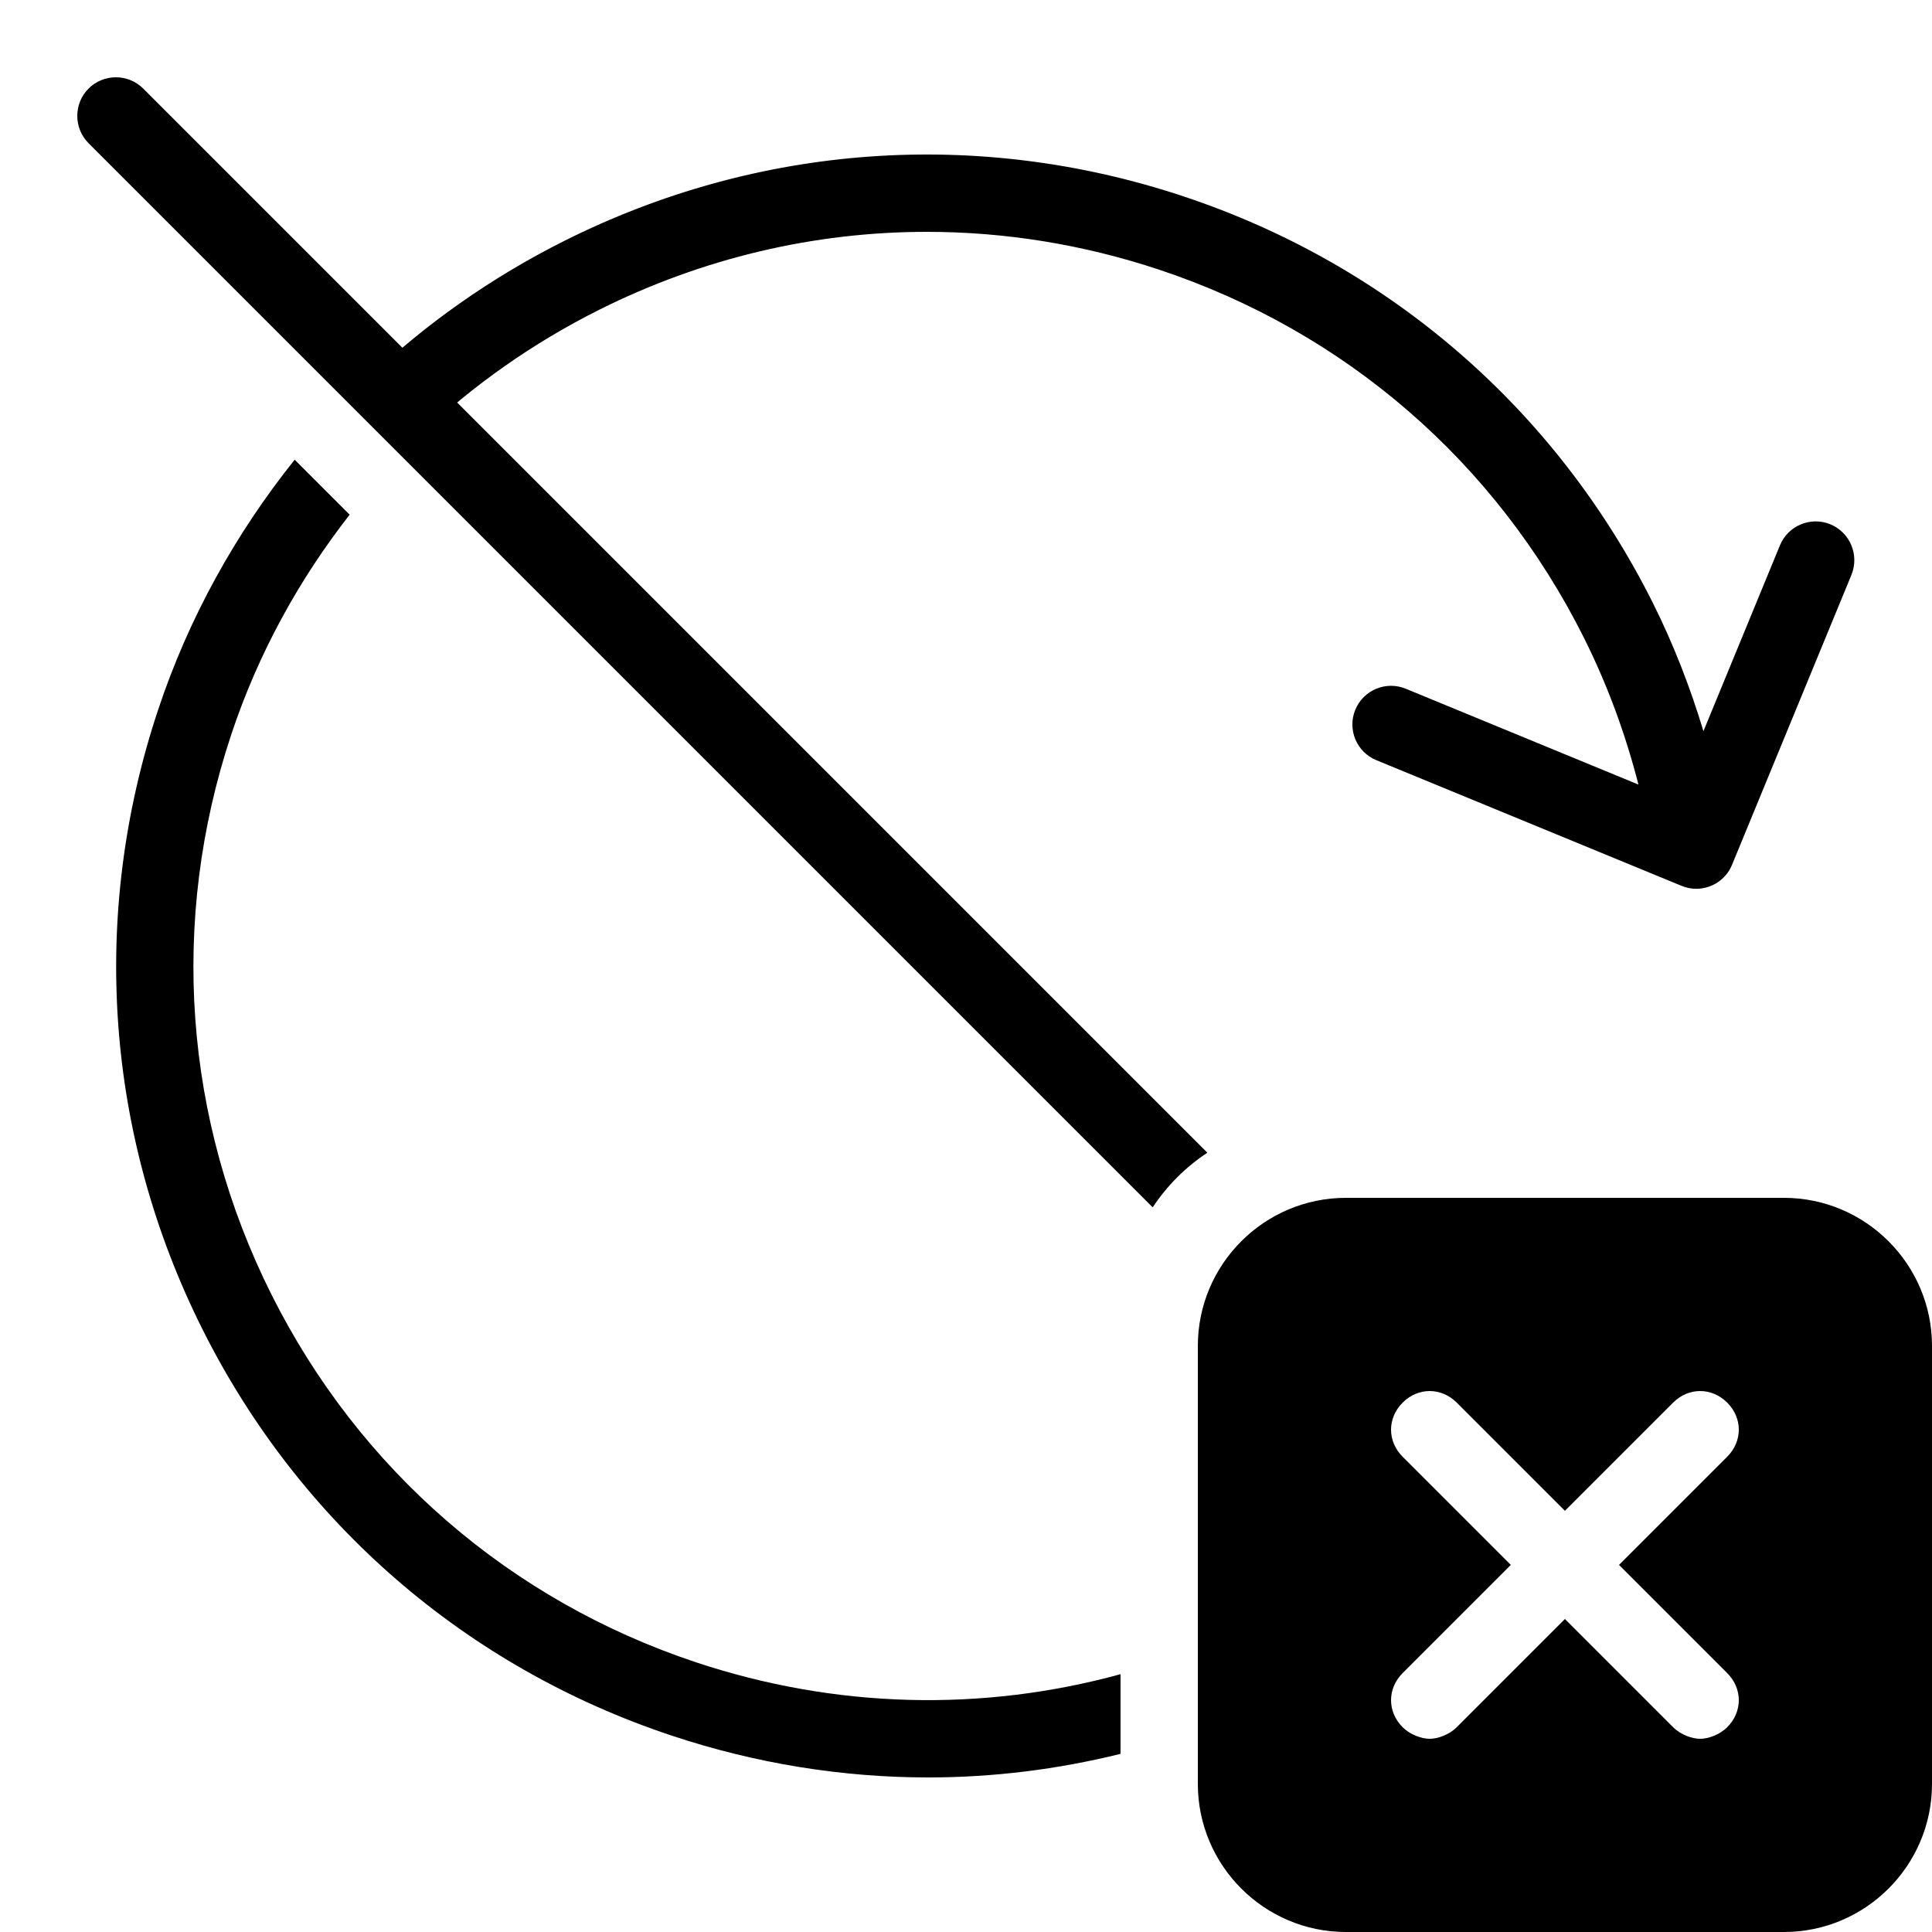<?xml version="1.0" encoding="iso-8859-1"?><!-- Generator: Adobe Illustrator 19.2.0, SVG Export Plug-In . SVG Version: 6.00 Build 0)  --><svg xmlns="http://www.w3.org/2000/svg" xmlns:xlink="http://www.w3.org/1999/xlink" viewBox="0 0 50 50" width="50px" height="50px"><path d="M46.167,31H34.833C32.72,31,31,32.72,31,34.833v11.334C31,48.28,32.72,50,34.833,50h11.333C48.28,50,50,48.28,50,46.167V34.833C50,32.72,48.28,31,46.167,31z M44.7,43.3c0.4,0.4,0.4,1,0,1.4C44.5,44.9,44.2,45,44,45s-0.5-0.1-0.7-0.3l-2.8-2.8l-2.8,2.8C37.5,44.9,37.2,45,37,45s-0.5-0.1-0.7-0.3c-0.4-0.4-0.4-1,0-1.4l2.8-2.8l-2.8-2.8c-0.4-0.4-0.4-1,0-1.4c0.4-0.4,1-0.4,1.4,0l2.8,2.8l2.8-2.8c0.4-0.4,1-0.4,1.4,0c0.4,0.4,0.4,1,0,1.4l-2.8,2.8L44.7,43.3z"/><g><path d="M18.015,43.021c-4.813-1.6-8.715-4.979-10.988-9.515s-2.642-9.684-1.042-14.497c0.696-2.093,1.746-4,3.064-5.689l-1.423-1.423c-1.529,1.914-2.742,4.088-3.537,6.482c-1.769,5.32-1.36,11.01,1.151,16.023s6.824,8.747,12.144,10.516C19.561,45.641,21.798,46,24.027,46c1.673,0,3.34-0.207,4.972-0.61v-2.062C25.414,44.311,21.62,44.219,18.015,43.021z"/><path d="M47.37,13.569c-0.509-0.209-1.095,0.033-1.305,0.544l-1.98,4.809c-0.342-1.132-0.772-2.245-1.312-3.324c-2.511-5.013-6.824-8.747-12.144-10.516c-5.321-1.77-11.01-1.36-16.023,1.151c-1.896,0.95-3.608,2.16-5.101,3.582l1.413,1.413c1.343-1.273,2.882-2.355,4.583-3.208C18.181,6.678,21.075,6,23.988,6c2.016,0,4.041,0.325,6.01,0.979c4.813,1.6,8.715,4.979,10.988,9.515c0.617,1.231,1.083,2.509,1.417,3.811l-6.023-2.481c-0.51-0.21-1.094,0.034-1.305,0.544c-0.21,0.51,0.033,1.095,0.544,1.305l7.9,3.253c0.124,0.051,0.253,0.076,0.38,0.076c0.393,0,0.766-0.233,0.925-0.619l3.092-7.508C48.123,14.364,47.88,13.78,47.37,13.569z"/></g><path d="M31.246,29.832L3.706,2.292c-0.389-0.389-1.025-0.389-1.414,0s-0.389,1.025,0,1.414l27.54,27.54C30.203,30.684,30.684,30.203,31.246,29.832z"/></svg>